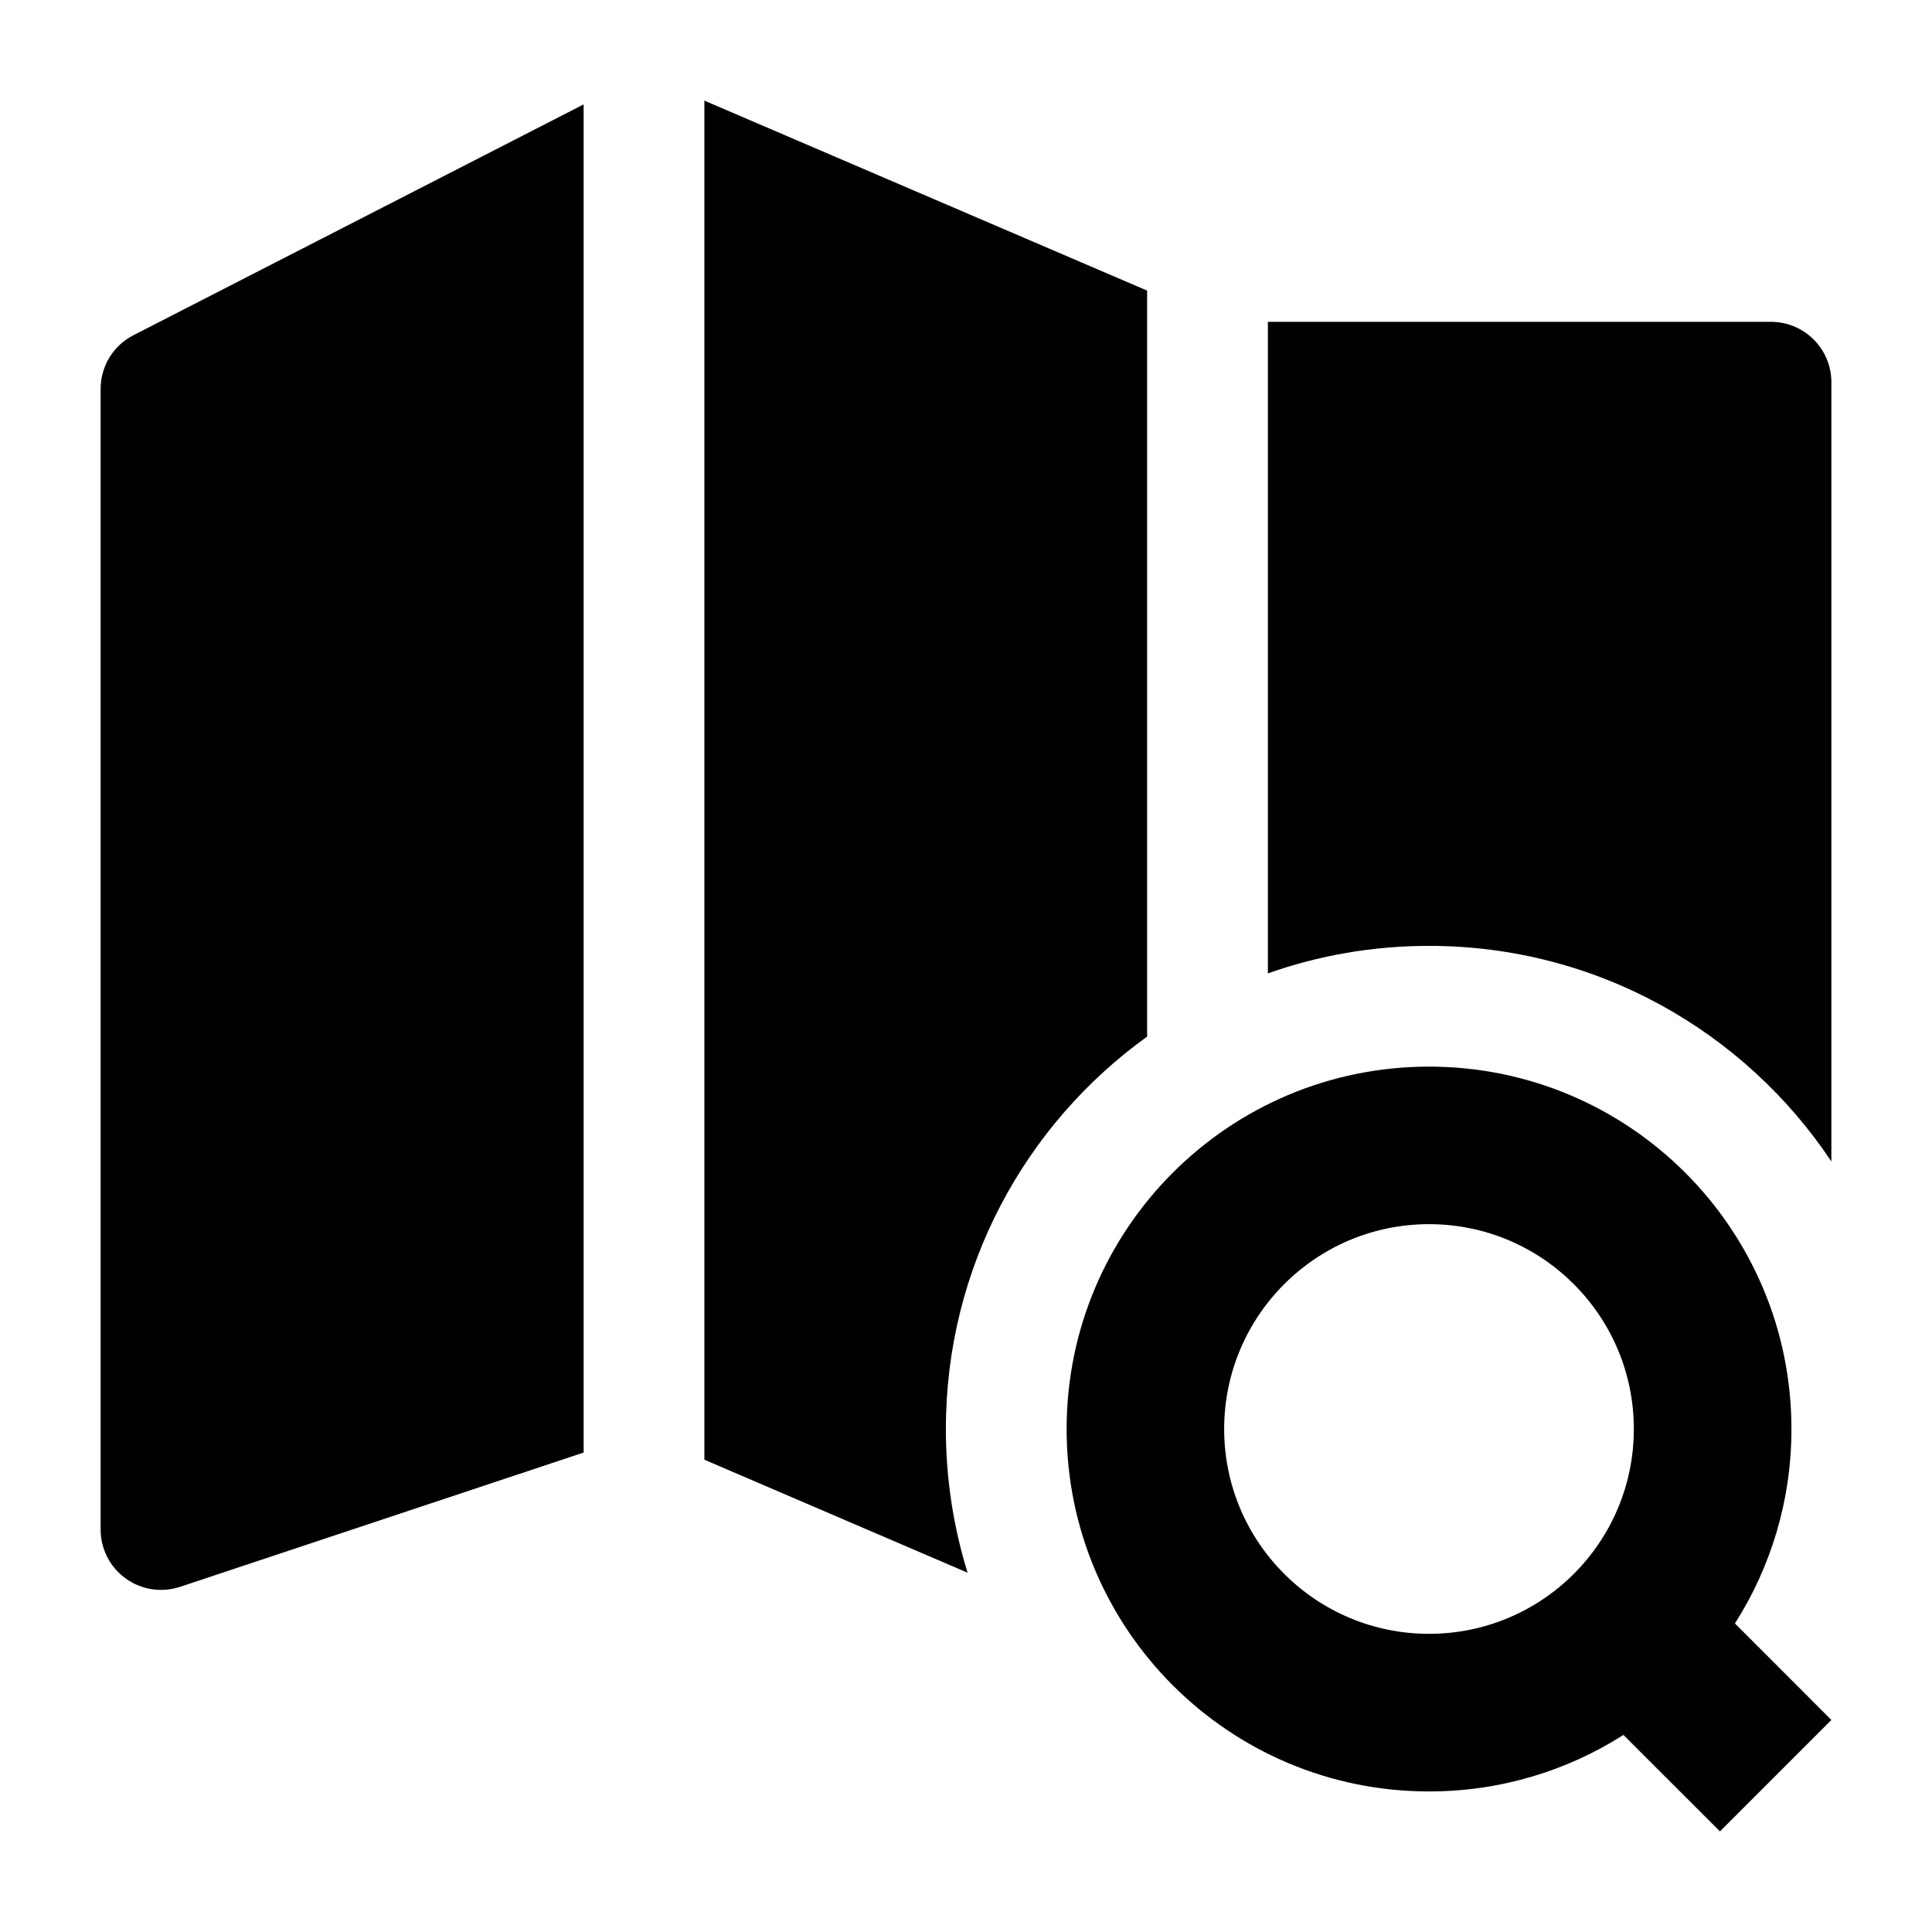 <svg width="24" height="24" viewBox="0 0 24 24" xmlns="http://www.w3.org/2000/svg">
    <path fill-rule="evenodd" clip-rule="evenodd" d="M13.25 17.752C13.25 15.265 15.265 13.25 17.752 13.25C20.238 13.25 22.254 15.265 22.254 17.752C22.254 18.641 21.996 19.47 21.552 20.167L22.75 21.366L21.366 22.75L20.167 21.552C19.47 21.996 18.641 22.254 17.752 22.254C15.265 22.254 13.25 20.238 13.25 17.752ZM17.752 15.207C16.347 15.207 15.207 16.347 15.207 17.752C15.207 19.157 16.347 20.296 17.752 20.296C19.157 20.296 20.296 19.157 20.296 17.752C20.296 16.347 19.157 15.207 17.752 15.207Z"/>
    <path d="M12.02 19.537L8.75 18.133L8.75 1.25L14.25 3.61V12.877C12.736 13.966 11.75 15.744 11.75 17.752C11.75 18.373 11.845 18.973 12.02 19.537Z"/>
    <path d="M22.75 14.428V4.748C22.75 4.334 22.414 3.998 22 3.998H15.75V12.092C16.376 11.87 17.05 11.75 17.752 11.75C19.837 11.75 21.674 12.814 22.75 14.428Z"/>
    <path d="M1.658 4.164L7.25 1.297L7.25 18.044L2.237 19.712C2.008 19.788 1.757 19.75 1.561 19.608C1.366 19.468 1.25 19.241 1.25 19V4.831C1.25 4.55 1.407 4.292 1.658 4.164Z"/>
</svg>
